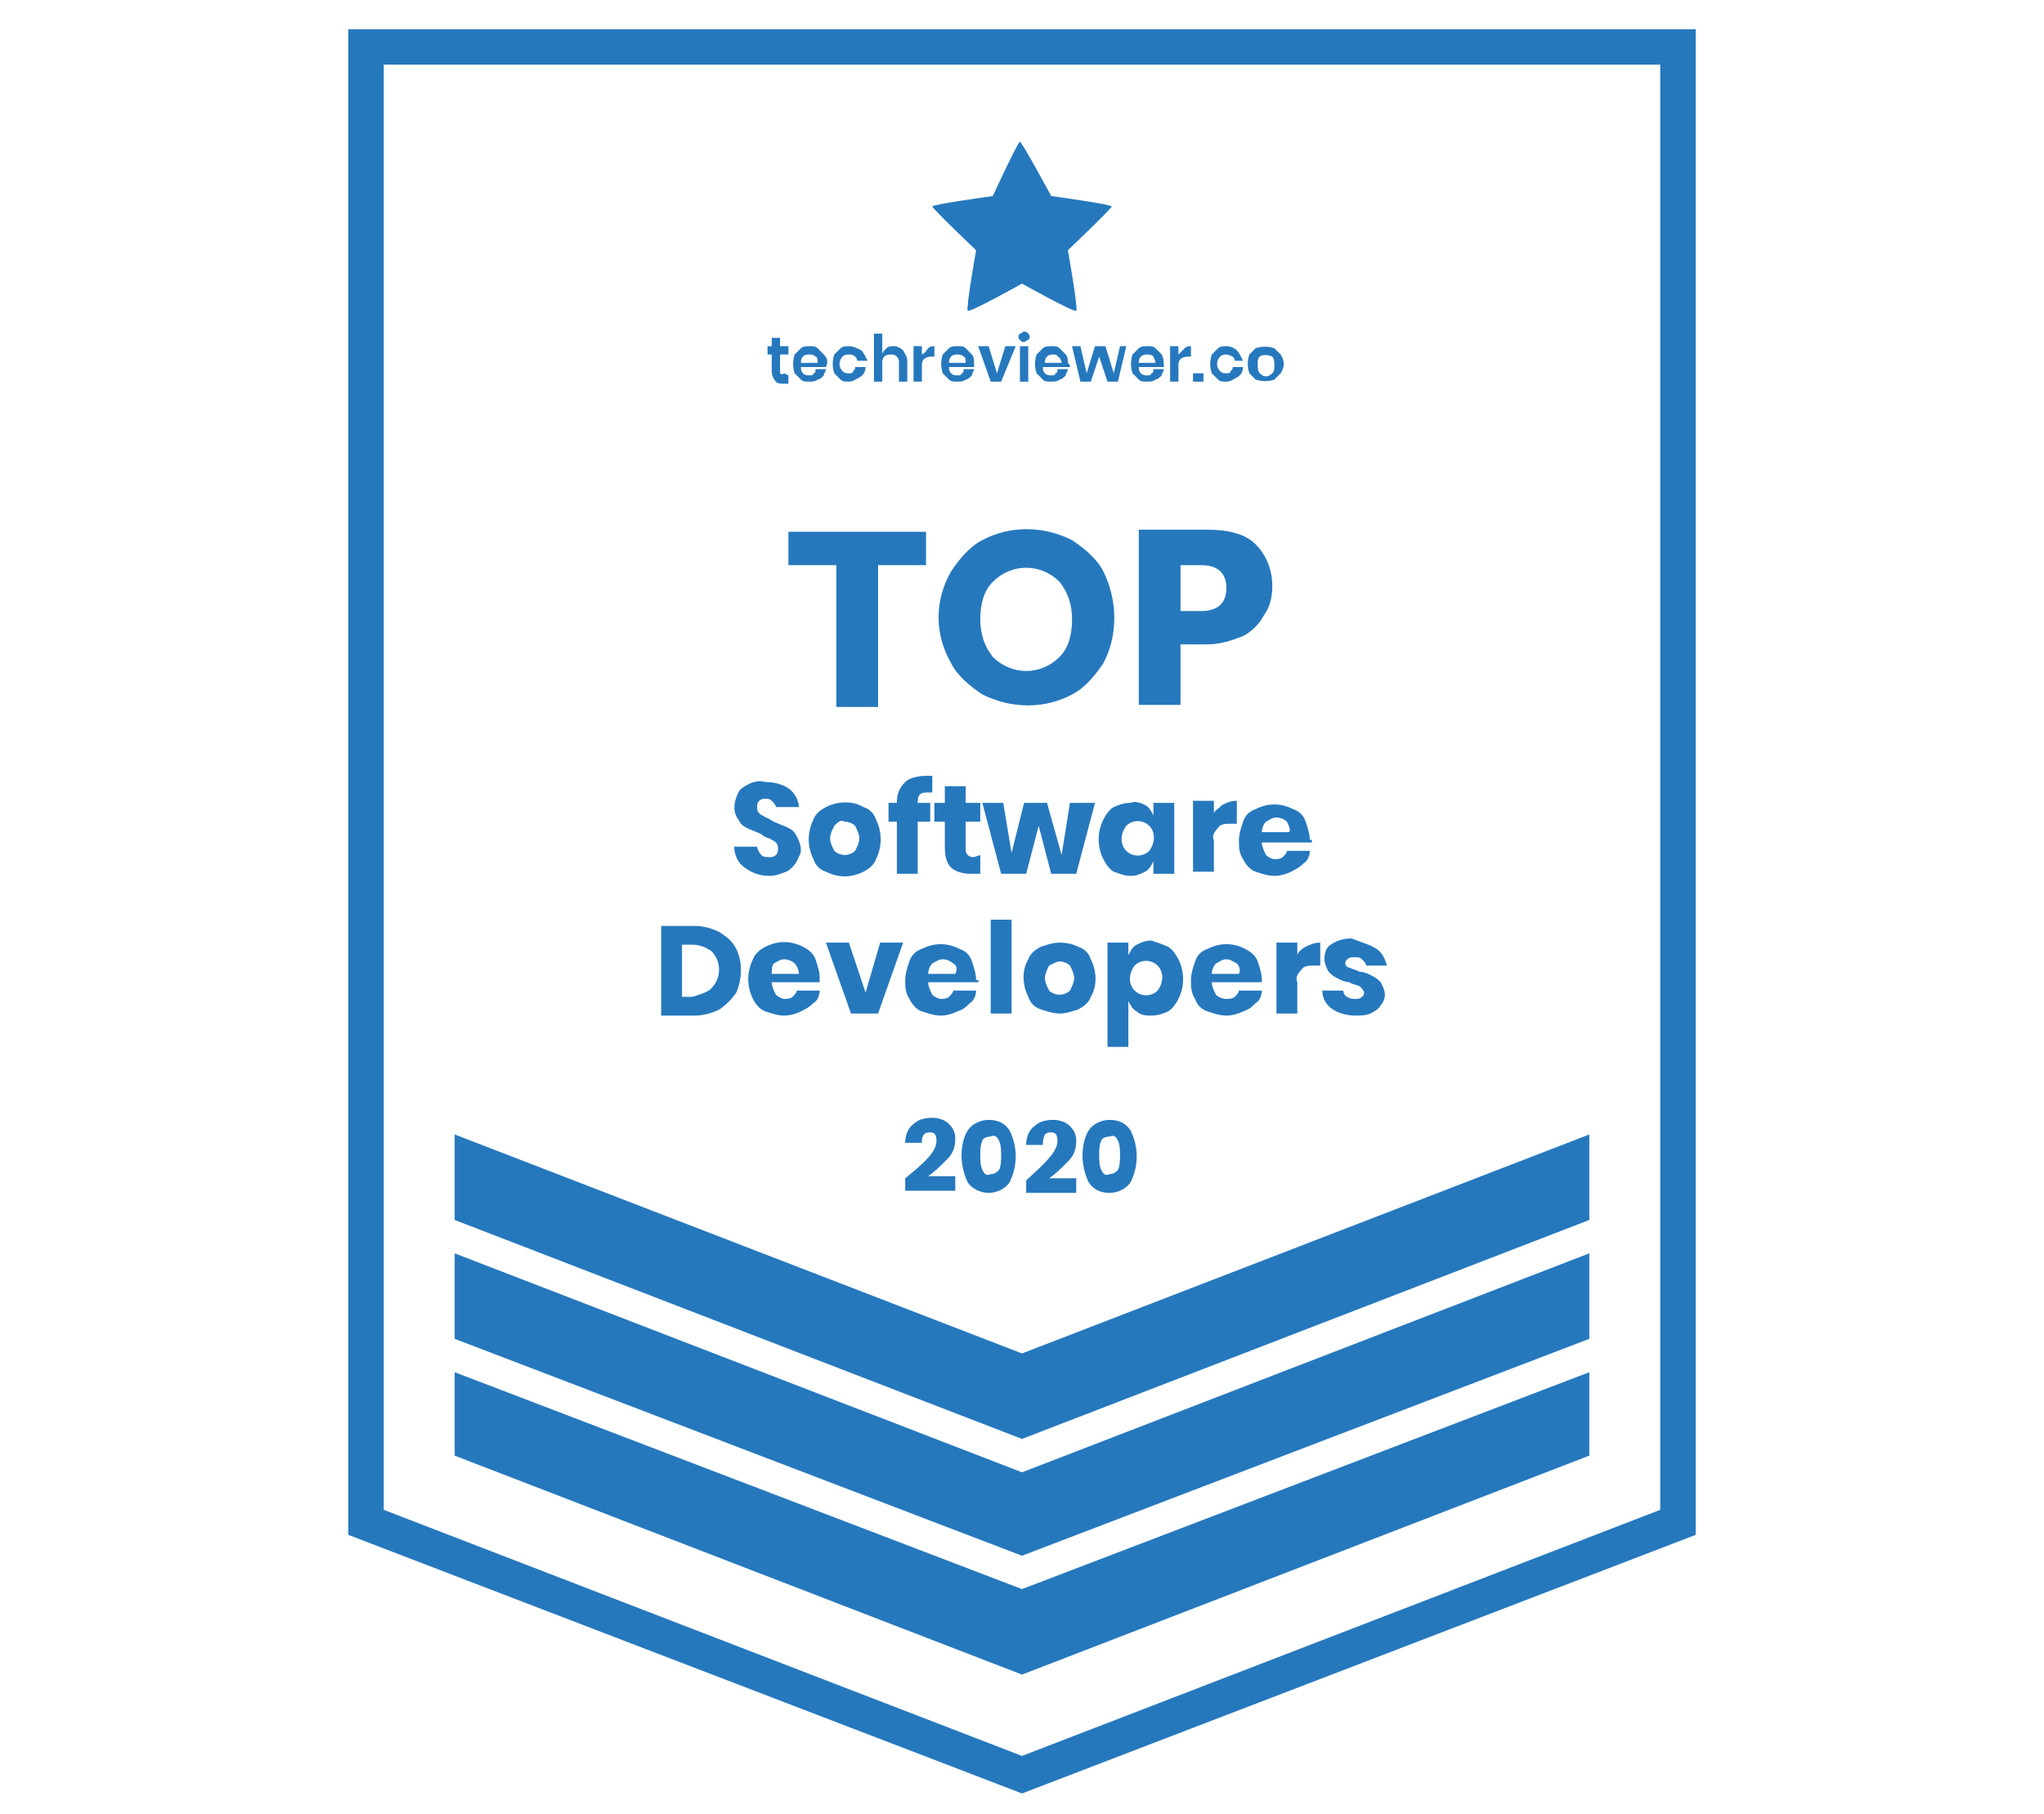 <?xml version="1.0" encoding="utf-8"?>
<!-- Generator: Adobe Illustrator 24.0.1, SVG Export Plug-In . SVG Version: 6.00 Build 0)  -->
<svg version="1.1" id="founded.svg" xmlns="http://www.w3.org/2000/svg" xmlns:xlink="http://www.w3.org/1999/xlink" x="0px"
	 y="0px" viewBox="0 0 98 87" style="enable-background:new 0 0 98 87;" xml:space="preserve">
<style type="text/css">
	.st0{fill:#FFFFFF;fill-opacity:0;}
	.st1{fill:#2678BD;}
</style>
<title>all_logos</title>
<rect class="st0" width="98" height="87"/>
<g>
	<path class="st1" d="M49,86L16.7,73.6V1.4h64.6v72.2L49,86z M18.4,72.4L49,84.2l30.6-11.8V3.1H18.4L18.4,72.4z"/>
	<polygon class="st1" points="21.8,65.8 21.8,69.8 21.8,69.8 49,80.3 76.2,69.8 76.2,69.8 76.2,65.8 49,76.2 	"/>
	<polygon class="st1" points="21.8,60.1 21.8,64.1 21.8,64.2 49,74.6 76.2,64.2 76.2,64.1 76.2,60.1 49,70.6 	"/>
	<polygon class="st1" points="21.8,54.4 21.8,58.4 21.8,58.5 49,69 76.2,58.5 76.2,58.4 76.2,54.4 49,64.9 	"/>
	<path class="st1" d="M47.6,9.4c0,0-2.9,0.4-2.9,0.5c0,0.1,2.1,2.1,2.1,2.1s-0.5,2.8-0.4,2.9c0.1,0.1,2.6-1.3,2.6-1.3
		s2.5,1.4,2.6,1.3c0.1-0.1-0.4-2.9-0.4-2.9s2.1-2,2.1-2.1c0-0.1-2.9-0.5-2.9-0.5S49,6.8,48.9,6.8S47.6,9.4,47.6,9.4z"/>
	<path class="st1" d="M44.4,25.5v1.6h-2.3v6.8h-2v-6.8h-2.3v-1.6H44.4z"/>
	<path class="st1" d="M51.4,25.9c0.6,0.4,1.2,0.9,1.5,1.5c0.7,1.4,0.7,3.1,0,4.4c-0.4,0.6-0.9,1.2-1.5,1.5c-1.3,0.7-2.9,0.7-4.3,0
		c-0.6-0.4-1.2-0.9-1.5-1.5c-0.8-1.4-0.8-3,0-4.4c0.4-0.6,0.9-1.2,1.5-1.5C48.4,25.2,50,25.2,51.4,25.9L51.4,25.9z M47.6,27.9
		c-0.4,0.4-0.6,1-0.6,1.8c0,0.7,0.2,1.3,0.6,1.8c0.9,0.9,2.3,0.9,3.2,0c0.4-0.4,0.6-1,0.6-1.8c0-0.7-0.2-1.3-0.6-1.8
		C49.9,27,48.5,27,47.6,27.9L47.6,27.9z"/>
	<path class="st1" d="M56.6,30.9v2.9h-2v-8.4h3.3c1,0,1.8,0.2,2.3,0.7c0.5,0.5,0.8,1.2,0.8,2c0,0.5-0.1,1-0.4,1.4
		c-0.2,0.4-0.6,0.8-1,1c-0.5,0.2-1.1,0.4-1.7,0.4H56.6z M58.8,28.2c0-0.7-0.4-1.1-1.2-1.1h-1v2.2h1C58.4,29.3,58.8,28.9,58.8,28.2
		L58.8,28.2z"/>
	<path class="st1" d="M38.2,41.3c-0.1,0.2-0.3,0.4-0.5,0.5c-0.3,0.1-0.5,0.2-0.8,0.2c-0.4,0-0.8-0.1-1.2-0.4c-0.3-0.2-0.5-0.6-0.5-1
		h1.1c0,0.1,0.1,0.3,0.2,0.4c0.1,0.1,0.2,0.1,0.4,0.1c0.1,0,0.2,0,0.3-0.1c0.1-0.1,0.1-0.2,0.1-0.3c0-0.1,0-0.2-0.1-0.3
		c-0.1-0.1-0.2-0.1-0.3-0.2c-0.1,0-0.3-0.1-0.4-0.2c-0.2-0.1-0.5-0.2-0.7-0.3c-0.2-0.1-0.3-0.2-0.4-0.4c-0.3-0.4-0.2-0.9,0-1.3
		c0.1-0.2,0.3-0.3,0.5-0.4c0.2-0.1,0.5-0.2,0.8-0.1c0.4,0,0.8,0.1,1.1,0.3c0.3,0.2,0.5,0.6,0.5,0.9h-1.1c0-0.1-0.1-0.2-0.2-0.3
		c-0.1-0.1-0.2-0.1-0.3-0.1c-0.1,0-0.2,0-0.3,0.1c-0.1,0.1-0.1,0.2-0.1,0.3c0,0.1,0,0.2,0.1,0.3c0.1,0.1,0.2,0.1,0.3,0.2
		c0.1,0,0.2,0.1,0.4,0.2c0.2,0.1,0.5,0.2,0.7,0.3c0.2,0.1,0.3,0.2,0.4,0.4c0.1,0.2,0.2,0.4,0.2,0.7C38.4,40.9,38.3,41.1,38.2,41.3z"
		/>
	<path class="st1" d="M41.4,38.7c0.3,0.1,0.5,0.3,0.6,0.6c0.3,0.6,0.3,1.3,0,1.9c-0.1,0.3-0.4,0.5-0.6,0.6c-0.6,0.3-1.2,0.3-1.8,0
		c-0.3-0.1-0.5-0.3-0.6-0.6c-0.3-0.6-0.3-1.3,0-1.9c0.1-0.3,0.4-0.5,0.6-0.6C40.2,38.4,40.9,38.4,41.4,38.7z M40,39.6
		c-0.1,0.2-0.2,0.4-0.2,0.6c0,0.2,0.1,0.4,0.2,0.6c0.1,0.1,0.3,0.2,0.5,0.2c0.2,0,0.4-0.1,0.5-0.2c0.1-0.2,0.2-0.4,0.2-0.6
		c0-0.2-0.1-0.4-0.2-0.6c-0.1-0.1-0.3-0.2-0.5-0.2C40.3,39.3,40.2,39.4,40,39.6z"/>
	<path class="st1" d="M44.5,38c-0.1,0-0.3,0-0.4,0.1C44,38.2,44,38.4,44,38.5h0.6v0.9H44v2.5h-1v-2.5h-0.4v-0.9h0.4v0
		c0-0.4,0.1-0.7,0.4-1c0.2-0.2,0.6-0.3,1.1-0.3c0.1,0,0.2,0,0.2,0V38L44.5,38z"/>
	<path class="st1" d="M47,41v0.9h-0.5c-0.3,0-0.7-0.1-0.9-0.3c-0.2-0.2-0.3-0.5-0.3-1v-1.2h-0.5v-0.9h0.5v-0.8h1v0.8H47v0.9h-0.7
		v1.3c0,0.1,0,0.2,0.1,0.3c0.1,0.1,0.2,0.1,0.3,0.1L47,41z"/>
	<path class="st1" d="M52.5,38.5l-0.9,3.4h-1.2l-0.6-2.3l-0.6,2.3h-1.2l-0.9-3.4h1l0.4,2.4l0.6-2.4h1.1l0.7,2.5l0.4-2.5H52.5z"/>
	<path class="st1" d="M54.9,38.6c0.2,0.1,0.3,0.3,0.4,0.5v-0.6h1v3.4h-1v-0.6c-0.1,0.2-0.2,0.4-0.4,0.5c-0.2,0.1-0.4,0.2-0.7,0.2
		c-0.3,0-0.5-0.1-0.8-0.2c-0.2-0.1-0.4-0.4-0.5-0.6c-0.3-0.6-0.3-1.3,0-1.9c0.1-0.2,0.3-0.5,0.5-0.6c0.2-0.1,0.5-0.2,0.8-0.2
		C54.4,38.4,54.7,38.5,54.9,38.6z M54,39.6c-0.3,0.4-0.3,0.9,0,1.2c0.3,0.3,0.8,0.3,1.1,0c0,0,0,0,0,0c0.3-0.4,0.3-0.9,0-1.2
		C54.8,39.3,54.3,39.3,54,39.6L54,39.6z"/>
	<path class="st1" d="M58.6,38.6c0.2-0.1,0.4-0.2,0.7-0.2v1.1H59c-0.2,0-0.5,0-0.6,0.2c-0.2,0.2-0.3,0.4-0.2,0.6v1.5h-1v-3.4h1v0.6
		C58.2,38.9,58.4,38.8,58.6,38.6z"/>
	<path class="st1" d="M62.9,40.4h-2.4c0,0.2,0.1,0.4,0.2,0.6c0.1,0.1,0.3,0.2,0.4,0.2c0.1,0,0.3,0,0.4-0.1c0.1-0.1,0.2-0.2,0.2-0.3
		h1.1c0,0.2-0.1,0.5-0.3,0.6c-0.2,0.2-0.4,0.3-0.6,0.4c-0.2,0.1-0.5,0.2-0.8,0.2c-0.3,0-0.6-0.1-0.9-0.2c-0.3-0.1-0.5-0.4-0.6-0.6
		c-0.2-0.3-0.2-0.6-0.2-0.9c0-0.3,0.1-0.6,0.2-0.9c0.1-0.3,0.3-0.5,0.6-0.6c0.6-0.3,1.2-0.3,1.8,0c0.3,0.1,0.5,0.3,0.6,0.6
		c0.1,0.3,0.2,0.6,0.2,0.9C62.9,40.2,62.9,40.3,62.9,40.4z M61.7,39.4c-0.1-0.1-0.3-0.2-0.5-0.2c-0.2,0-0.3,0.1-0.5,0.2
		c-0.1,0.1-0.2,0.3-0.2,0.5h1.3C61.9,39.8,61.8,39.6,61.7,39.4z"/>
	<path class="st1" d="M35.3,47.6c-0.2,0.3-0.5,0.6-0.8,0.8c-0.4,0.2-0.8,0.3-1.2,0.3h-1.6v-4.3h1.6c0.4,0,0.8,0.1,1.2,0.3
		c0.3,0.2,0.6,0.4,0.8,0.8C35.6,46.1,35.6,46.9,35.3,47.6L35.3,47.6z M34.1,47.4c0.5-0.5,0.5-1.3,0-1.8c-0.3-0.2-0.6-0.3-0.9-0.3
		h-0.5v2.5h0.5C33.5,47.7,33.9,47.6,34.1,47.4L34.1,47.4z"/>
	<path class="st1" d="M39.3,47.1H37c0,0.2,0.1,0.4,0.2,0.6c0.1,0.1,0.3,0.2,0.4,0.2c0.1,0,0.3,0,0.4-0.1c0.1-0.1,0.2-0.2,0.2-0.3
		h1.1c0,0.2-0.1,0.5-0.3,0.6c-0.2,0.2-0.4,0.3-0.6,0.4c-0.2,0.1-0.5,0.2-0.8,0.2c-0.3,0-0.6-0.1-0.9-0.2c-0.3-0.1-0.5-0.4-0.6-0.6
		c-0.3-0.6-0.3-1.3,0-1.9c0.1-0.3,0.4-0.5,0.6-0.6c0.6-0.3,1.2-0.3,1.8,0c0.2,0.1,0.5,0.3,0.6,0.6c0.1,0.3,0.2,0.6,0.2,0.9
		C39.3,47,39.3,47,39.3,47.1z M38.1,46.2C38,46.1,37.8,46,37.6,46c-0.2,0-0.3,0.1-0.5,0.2C37,46.3,37,46.5,37,46.7h1.3
		C38.3,46.5,38.2,46.3,38.1,46.2L38.1,46.2z"/>
	<path class="st1" d="M41.5,47.6l0.7-2.4h1.1l-1.2,3.4h-1.3l-1.2-3.4h1.1L41.5,47.6z"/>
	<path class="st1" d="M46.9,47.1h-2.4c0,0.2,0.1,0.4,0.2,0.6c0.1,0.1,0.3,0.2,0.4,0.2c0.1,0,0.3,0,0.4-0.1c0.1-0.1,0.2-0.2,0.2-0.3
		h1.1c0,0.2-0.1,0.5-0.3,0.6c-0.2,0.2-0.3,0.3-0.6,0.4c-0.2,0.1-0.5,0.2-0.8,0.2c-0.3,0-0.6-0.1-0.9-0.2c-0.3-0.1-0.5-0.4-0.6-0.6
		c-0.2-0.3-0.2-0.6-0.2-0.9c0-0.3,0.1-0.6,0.2-0.9c0.1-0.3,0.3-0.5,0.6-0.6c0.6-0.3,1.2-0.3,1.8,0c0.3,0.1,0.5,0.3,0.6,0.6
		c0.1,0.3,0.2,0.6,0.2,0.9C47,47,46.9,47,46.9,47.1z M45.7,46.2c-0.1-0.1-0.3-0.2-0.5-0.2c-0.2,0-0.3,0.1-0.5,0.2
		c-0.1,0.1-0.2,0.3-0.2,0.5h1.3C45.9,46.5,45.9,46.3,45.7,46.2z"/>
	<path class="st1" d="M48.5,44.1v4.5h-1v-4.5H48.5z"/>
	<path class="st1" d="M51.7,45.4c0.3,0.1,0.5,0.3,0.6,0.6c0.3,0.6,0.3,1.3,0,1.8c-0.1,0.3-0.4,0.5-0.6,0.6c-0.3,0.1-0.6,0.2-0.9,0.2
		c-0.3,0-0.6-0.1-0.9-0.2c-0.3-0.1-0.5-0.3-0.6-0.6c-0.3-0.6-0.3-1.3,0-1.8c0.1-0.3,0.4-0.5,0.6-0.6c0.3-0.1,0.6-0.2,0.9-0.2
		C51.2,45.2,51.5,45.3,51.7,45.4z M50.3,46.3c-0.1,0.2-0.2,0.4-0.2,0.6c0,0.2,0.1,0.4,0.2,0.6c0.1,0.1,0.3,0.2,0.5,0.2
		c0.2,0,0.4-0.1,0.5-0.2c0.1-0.2,0.2-0.4,0.2-0.6c0-0.2-0.1-0.4-0.2-0.6c-0.1-0.1-0.3-0.2-0.5-0.2C50.7,46.1,50.5,46.2,50.3,46.3z"
		/>
	<path class="st1" d="M56,45.4c0.2,0.1,0.4,0.4,0.5,0.6c0.3,0.6,0.3,1.3,0,1.9c-0.1,0.2-0.3,0.5-0.5,0.6c-0.2,0.1-0.5,0.2-0.8,0.2
		c-0.2,0-0.5,0-0.7-0.2c-0.2-0.1-0.3-0.3-0.4-0.5v2.2h-1v-5h1v0.6c0.1-0.2,0.2-0.4,0.4-0.5c0.2-0.1,0.4-0.2,0.7-0.2
		C55.5,45.2,55.8,45.3,56,45.4z M54.4,46.3c-0.3,0.4-0.3,0.9,0,1.2c0.3,0.3,0.8,0.3,1.1,0c0,0,0,0,0,0c0.3-0.4,0.3-0.9,0-1.2
		C55.2,46,54.7,46,54.4,46.3L54.4,46.3z"/>
	<path class="st1" d="M60.5,47.1h-2.4c0,0.2,0.1,0.4,0.2,0.6c0.1,0.1,0.3,0.2,0.5,0.2c0.1,0,0.3,0,0.4-0.1c0.1-0.1,0.2-0.2,0.2-0.3
		h1.1c0,0.2-0.1,0.5-0.3,0.6c-0.2,0.2-0.3,0.3-0.6,0.4c-0.2,0.1-0.5,0.2-0.8,0.2c-0.3,0-0.6-0.1-0.9-0.2c-0.3-0.1-0.5-0.3-0.6-0.6
		c-0.2-0.3-0.2-0.6-0.2-0.9c0-0.3,0.1-0.6,0.2-0.9c0.1-0.3,0.3-0.5,0.6-0.6c0.6-0.3,1.2-0.3,1.8,0c0.2,0.1,0.5,0.3,0.6,0.6
		c0.1,0.3,0.2,0.6,0.2,0.9C60.5,47,60.5,47.1,60.5,47.1z M59.3,46.2C59.1,46.1,59,46,58.8,46c-0.2,0-0.3,0.1-0.5,0.2
		c-0.1,0.1-0.2,0.3-0.2,0.5h1.3C59.5,46.5,59.4,46.3,59.3,46.2L59.3,46.2z"/>
	<path class="st1" d="M62.6,45.4c0.2-0.1,0.4-0.2,0.7-0.2v1.1H63c-0.2,0-0.5,0-0.6,0.2c-0.2,0.2-0.3,0.4-0.2,0.6v1.5h-1v-3.4h1v0.6
		C62.2,45.7,62.4,45.5,62.6,45.4z"/>
	<path class="st1" d="M66,45.5c0.3,0.2,0.4,0.5,0.5,0.8h-1c0-0.1-0.1-0.2-0.2-0.3c-0.1-0.1-0.2-0.1-0.4-0.1c-0.1,0-0.2,0-0.3,0.1
		c-0.1,0.1-0.1,0.1-0.1,0.2c0,0.1,0.1,0.2,0.2,0.2c0.2,0.1,0.3,0.1,0.5,0.2c0.2,0,0.4,0.1,0.6,0.2c0.2,0.1,0.3,0.2,0.4,0.3
		c0.1,0.2,0.2,0.4,0.2,0.6c0,0.2-0.1,0.4-0.2,0.5c-0.1,0.2-0.3,0.3-0.5,0.4c-0.2,0.1-0.5,0.1-0.7,0.1c-0.4,0-0.8-0.1-1.1-0.3
		c-0.3-0.2-0.5-0.5-0.5-0.9h1c0,0.1,0.1,0.3,0.2,0.3c0.1,0.1,0.3,0.1,0.4,0.1c0.1,0,0.2,0,0.3-0.1c0.1-0.1,0.1-0.1,0.1-0.2
		c0-0.1-0.1-0.2-0.2-0.3c-0.2-0.1-0.4-0.1-0.5-0.2c-0.2,0-0.4-0.1-0.6-0.2c-0.2-0.1-0.3-0.2-0.4-0.3c-0.1-0.2-0.2-0.4-0.2-0.6
		c0-0.3,0.1-0.6,0.3-0.7c0.3-0.2,0.6-0.3,1-0.3C65.3,45.2,65.7,45.3,66,45.5z"/>
	<path class="st1" d="M44.9,54.7c0-0.3-0.1-0.4-0.3-0.4c-0.1,0-0.2,0-0.3,0.1c-0.1,0.1-0.1,0.3-0.1,0.4h-0.8c0-0.3,0.1-0.7,0.4-0.9
		c0.2-0.2,0.5-0.3,0.9-0.3c0.3,0,0.6,0.1,0.8,0.3c0.2,0.2,0.3,0.4,0.3,0.7c0,0.4-0.1,0.7-0.4,1c-0.3,0.3-0.6,0.6-0.9,0.8h1.3v0.7
		h-2.4v-0.6C44.4,55.7,44.9,55.2,44.9,54.7z"/>
	<path class="st1" d="M46.1,55.4c0-0.4,0.1-0.9,0.3-1.2c0.2-0.3,0.6-0.5,1-0.5c0.5,0,0.8,0.2,1,0.5c0.4,0.8,0.4,1.7,0,2.5
		c-0.2,0.3-0.6,0.5-1,0.5s-0.8-0.2-1-0.5C46.2,56.3,46.1,55.8,46.1,55.4z M48,55.4c0-0.2,0-0.5-0.1-0.7c-0.1-0.2-0.2-0.3-0.4-0.2
		c-0.2,0-0.4,0.1-0.4,0.2c-0.1,0.2-0.1,0.5-0.1,0.7c0,0.2,0,0.5,0.1,0.7c0.1,0.2,0.2,0.3,0.4,0.2c0.2,0,0.3-0.1,0.4-0.2
		C48,55.9,48,55.6,48,55.4L48,55.4z"/>
	<path class="st1" d="M50.7,54.7c0-0.3-0.1-0.4-0.3-0.4c-0.1,0-0.2,0-0.3,0.1C50,54.6,50,54.8,50,54.9h-0.8c0-0.3,0.1-0.7,0.4-0.9
		c0.2-0.2,0.5-0.3,0.9-0.3c0.3,0,0.6,0.1,0.8,0.3c0.2,0.2,0.3,0.4,0.3,0.7c0,0.4-0.1,0.7-0.4,1c-0.3,0.3-0.6,0.6-0.9,0.8h1.3v0.7
		h-2.4v-0.6C50.2,55.7,50.7,55.2,50.7,54.7z"/>
	<path class="st1" d="M51.9,55.4c0-0.4,0.1-0.9,0.3-1.2c0.2-0.3,0.6-0.5,1-0.5c0.5,0,0.8,0.2,1,0.5c0.4,0.8,0.4,1.7,0,2.5
		c-0.2,0.3-0.6,0.5-1,0.5c-0.5,0-0.8-0.2-1-0.5C52,56.3,51.9,55.8,51.9,55.4z M53.7,55.4c0-0.2,0-0.5-0.1-0.7
		c-0.1-0.2-0.2-0.3-0.4-0.2c-0.2,0-0.4,0.1-0.4,0.2c-0.1,0.2-0.1,0.5-0.1,0.7c0,0.2,0,0.5,0.1,0.7c0.1,0.2,0.2,0.3,0.4,0.2
		c0.2,0,0.3-0.1,0.4-0.2C53.7,55.9,53.7,55.6,53.7,55.4L53.7,55.4z"/>
	<path class="st1" d="M37.8,18v0.4h-0.2c-0.2,0-0.3,0-0.4-0.1c-0.1-0.1-0.2-0.3-0.2-0.5V17h-0.2v-0.4H37v-0.4h0.4v0.4h0.4V17h-0.4
		v0.7c0,0.1,0,0.1,0,0.2c0,0,0.1,0.1,0.2,0L37.8,18z"/>
	<path class="st1" d="M39.6,17.6h-1.2c0,0.1,0,0.2,0.1,0.3c0.1,0.1,0.2,0.1,0.3,0.1c0.1,0,0.2,0,0.2-0.1c0.1,0,0.1-0.1,0.1-0.2h0.5
		c0,0.1-0.1,0.2-0.1,0.3c-0.1,0.1-0.2,0.2-0.3,0.2c-0.1,0.1-0.3,0.1-0.4,0.1c-0.2,0-0.3,0-0.4-0.1c-0.1-0.1-0.2-0.2-0.3-0.3
		c-0.1-0.3-0.1-0.6,0-0.9c0.1-0.1,0.2-0.2,0.3-0.3c0.1-0.1,0.3-0.1,0.4-0.1c0.2,0,0.3,0,0.4,0.1c0.1,0.1,0.2,0.2,0.3,0.3
		C39.7,17.2,39.7,17.4,39.6,17.6L39.6,17.6z M39.1,17.1C39,17,38.9,17,38.8,17c-0.1,0-0.2,0-0.3,0.1c-0.1,0.1-0.1,0.2-0.1,0.3h0.8
		C39.2,17.3,39.2,17.1,39.1,17.1L39.1,17.1z"/>
	<path class="st1" d="M41.3,16.8c0.1,0.1,0.2,0.3,0.3,0.5h-0.5c0-0.1-0.1-0.2-0.1-0.2C40.9,17,40.8,17,40.7,17c-0.1,0-0.2,0-0.3,0.1
		c-0.2,0.2-0.2,0.5,0,0.7c0.1,0.1,0.2,0.1,0.3,0.1c0.1,0,0.2,0,0.2-0.1c0.1-0.1,0.1-0.1,0.1-0.2h0.5c0,0.2-0.1,0.4-0.3,0.5
		c-0.2,0.1-0.3,0.2-0.5,0.2c-0.2,0-0.3,0-0.4-0.1c-0.1-0.1-0.2-0.2-0.3-0.3c-0.1-0.3-0.1-0.6,0-0.9c0.1-0.1,0.2-0.2,0.3-0.3
		c0.1-0.1,0.3-0.1,0.4-0.1C40.9,16.6,41.1,16.7,41.3,16.8z"/>
	<path class="st1" d="M43.3,16.8c0.1,0.2,0.2,0.3,0.2,0.5v1h-0.4v-0.9c0-0.1,0-0.2-0.1-0.3C42.9,17,42.8,17,42.7,17
		c-0.1,0-0.2,0-0.3,0.1c-0.1,0.1-0.1,0.2-0.1,0.3v0.9h-0.4v-2.3h0.4V17c0-0.1,0.1-0.2,0.2-0.3c0.1-0.1,0.2-0.1,0.4-0.1
		C43,16.6,43.2,16.7,43.3,16.8z"/>
	<path class="st1" d="M44.5,16.7c0.1-0.1,0.2-0.1,0.3-0.1v0.5h-0.1c-0.3,0-0.5,0.1-0.5,0.4v0.8h-0.4v-1.7h0.4V17
		C44.4,16.9,44.4,16.8,44.5,16.7z"/>
	<path class="st1" d="M46.7,17.6h-1.2c0,0.1,0,0.2,0.1,0.3c0.1,0.1,0.2,0.1,0.3,0.1c0.1,0,0.2,0,0.2-0.1c0.1,0,0.1-0.1,0.1-0.2h0.5
		c0,0.1-0.1,0.2-0.1,0.3c-0.1,0.1-0.2,0.2-0.3,0.2c-0.1,0.1-0.3,0.1-0.4,0.1c-0.2,0-0.3,0-0.4-0.1c-0.1-0.1-0.2-0.2-0.3-0.3
		c-0.1-0.3-0.1-0.6,0-0.9c0.1-0.1,0.2-0.2,0.3-0.3c0.1-0.1,0.3-0.1,0.4-0.1c0.2,0,0.3,0,0.4,0.1c0.1,0.1,0.2,0.2,0.3,0.3
		c0.1,0.1,0.1,0.3,0.1,0.4C46.7,17.5,46.7,17.5,46.7,17.6z M46.2,17.1C46.1,17,46,17,45.9,17c-0.1,0-0.2,0-0.3,0.1
		c-0.1,0.1-0.1,0.2-0.1,0.3h0.8C46.3,17.3,46.3,17.1,46.2,17.1L46.2,17.1z"/>
	<path class="st1" d="M47.8,17.9l0.4-1.3h0.5L48,18.3h-0.5l-0.6-1.7h0.5L47.8,17.9z"/>
	<path class="st1" d="M48.9,16c0.1,0,0.1-0.1,0.2-0.1c0.1,0,0.1,0,0.2,0.1c0.1,0.1,0.1,0.2,0,0.3c0,0,0,0,0,0
		c-0.1,0-0.1,0.1-0.2,0.1c-0.1,0-0.1,0-0.2-0.1C48.8,16.2,48.8,16.1,48.9,16C48.9,16,48.9,16,48.9,16z M49.3,16.6v1.7h-0.4v-1.7
		L49.3,16.6z"/>
	<path class="st1" d="M51.3,17.6H50c0,0.1,0,0.2,0.1,0.3c0.1,0.1,0.2,0.1,0.3,0.1c0.1,0,0.2,0,0.2-0.1c0.1,0,0.1-0.1,0.1-0.2h0.5
		c0,0.1-0.1,0.2-0.1,0.3c-0.1,0.1-0.2,0.2-0.3,0.2c-0.1,0.1-0.3,0.1-0.4,0.1c-0.2,0-0.3,0-0.4-0.1c-0.1-0.1-0.2-0.2-0.3-0.3
		c-0.1-0.3-0.1-0.6,0-0.9c0.1-0.1,0.2-0.2,0.3-0.3c0.1-0.1,0.3-0.1,0.4-0.1c0.2,0,0.3,0,0.4,0.1c0.1,0.1,0.2,0.2,0.3,0.3
		c0.1,0.1,0.1,0.3,0.1,0.4C51.3,17.5,51.3,17.5,51.3,17.6z M50.7,17.1C50.7,17,50.6,17,50.5,17c-0.1,0-0.2,0-0.3,0.1
		c-0.1,0.1-0.1,0.2-0.1,0.3h0.8C50.9,17.3,50.8,17.1,50.7,17.1L50.7,17.1z"/>
	<path class="st1" d="M54,16.6l-0.4,1.7h-0.5l-0.4-1.2l-0.4,1.2h-0.5l-0.4-1.7h0.4l0.3,1.3l0.4-1.3h0.5l0.4,1.3l0.3-1.3H54z"/>
	<path class="st1" d="M55.8,17.6h-1.2c0,0.1,0,0.2,0.1,0.3c0.1,0.1,0.2,0.1,0.3,0.1c0.1,0,0.2,0,0.2-0.1c0.1,0,0.1-0.1,0.1-0.2h0.5
		c0,0.1-0.1,0.2-0.1,0.3c-0.1,0.1-0.2,0.2-0.3,0.2c-0.1,0.1-0.3,0.1-0.4,0.1c-0.2,0-0.3,0-0.4-0.1c-0.1-0.1-0.2-0.2-0.3-0.3
		c-0.1-0.3-0.1-0.6,0-0.9c0.1-0.1,0.2-0.2,0.3-0.3c0.1-0.1,0.3-0.1,0.4-0.1c0.2,0,0.3,0,0.4,0.1c0.1,0.1,0.2,0.2,0.3,0.3
		C55.8,17.2,55.8,17.4,55.8,17.6L55.8,17.6z M55.3,17.1C55.2,17,55.1,17,55,17c-0.1,0-0.2,0-0.3,0.1c-0.1,0.1-0.1,0.2-0.1,0.3h0.8
		C55.4,17.3,55.3,17.1,55.3,17.1L55.3,17.1z"/>
	<path class="st1" d="M56.8,16.7c0.1-0.1,0.2-0.1,0.3-0.1v0.5H57c-0.3,0-0.5,0.1-0.5,0.4v0.8h-0.4v-1.7h0.4V17
		C56.6,16.9,56.7,16.8,56.8,16.7z"/>
	<path class="st1" d="M57.7,17.9v0.4h-0.5v-0.4H57.7z"/>
	<path class="st1" d="M59.3,16.8c0.1,0.1,0.2,0.3,0.3,0.5h-0.4c0-0.1-0.1-0.2-0.1-0.2C58.9,17,58.8,17,58.8,17c-0.1,0-0.2,0-0.3,0.1
		c-0.2,0.2-0.2,0.5,0,0.7c0.1,0.1,0.2,0.1,0.3,0.1c0.1,0,0.2,0,0.2-0.1c0.1-0.1,0.1-0.1,0.1-0.2h0.5c0,0.2-0.1,0.4-0.3,0.5
		c-0.2,0.1-0.3,0.2-0.5,0.2c-0.2,0-0.3,0-0.4-0.1c-0.1-0.1-0.2-0.2-0.3-0.3c-0.1-0.3-0.1-0.6,0-0.9c0.1-0.1,0.2-0.2,0.3-0.3
		c0.1-0.1,0.3-0.1,0.4-0.1C59,16.6,59.2,16.7,59.3,16.8z"/>
	<path class="st1" d="M61.1,16.7c0.1,0.1,0.2,0.2,0.3,0.3c0.2,0.3,0.2,0.6,0,0.9c-0.1,0.1-0.2,0.2-0.3,0.3c-0.3,0.1-0.6,0.1-0.9,0
		c-0.1-0.1-0.2-0.2-0.3-0.3c-0.1-0.3-0.1-0.6,0-0.9c0.1-0.1,0.2-0.2,0.3-0.3C60.5,16.6,60.8,16.6,61.1,16.7z M60.4,17.1
		c-0.1,0.1-0.1,0.2-0.1,0.4c0,0.1,0,0.3,0.1,0.4c0.2,0.2,0.4,0.2,0.6,0c0,0,0,0,0,0c0.1-0.1,0.1-0.2,0.1-0.4c0-0.1,0-0.3-0.1-0.4
		C60.8,17,60.5,17,60.4,17.1z"/>
</g>
</svg>
